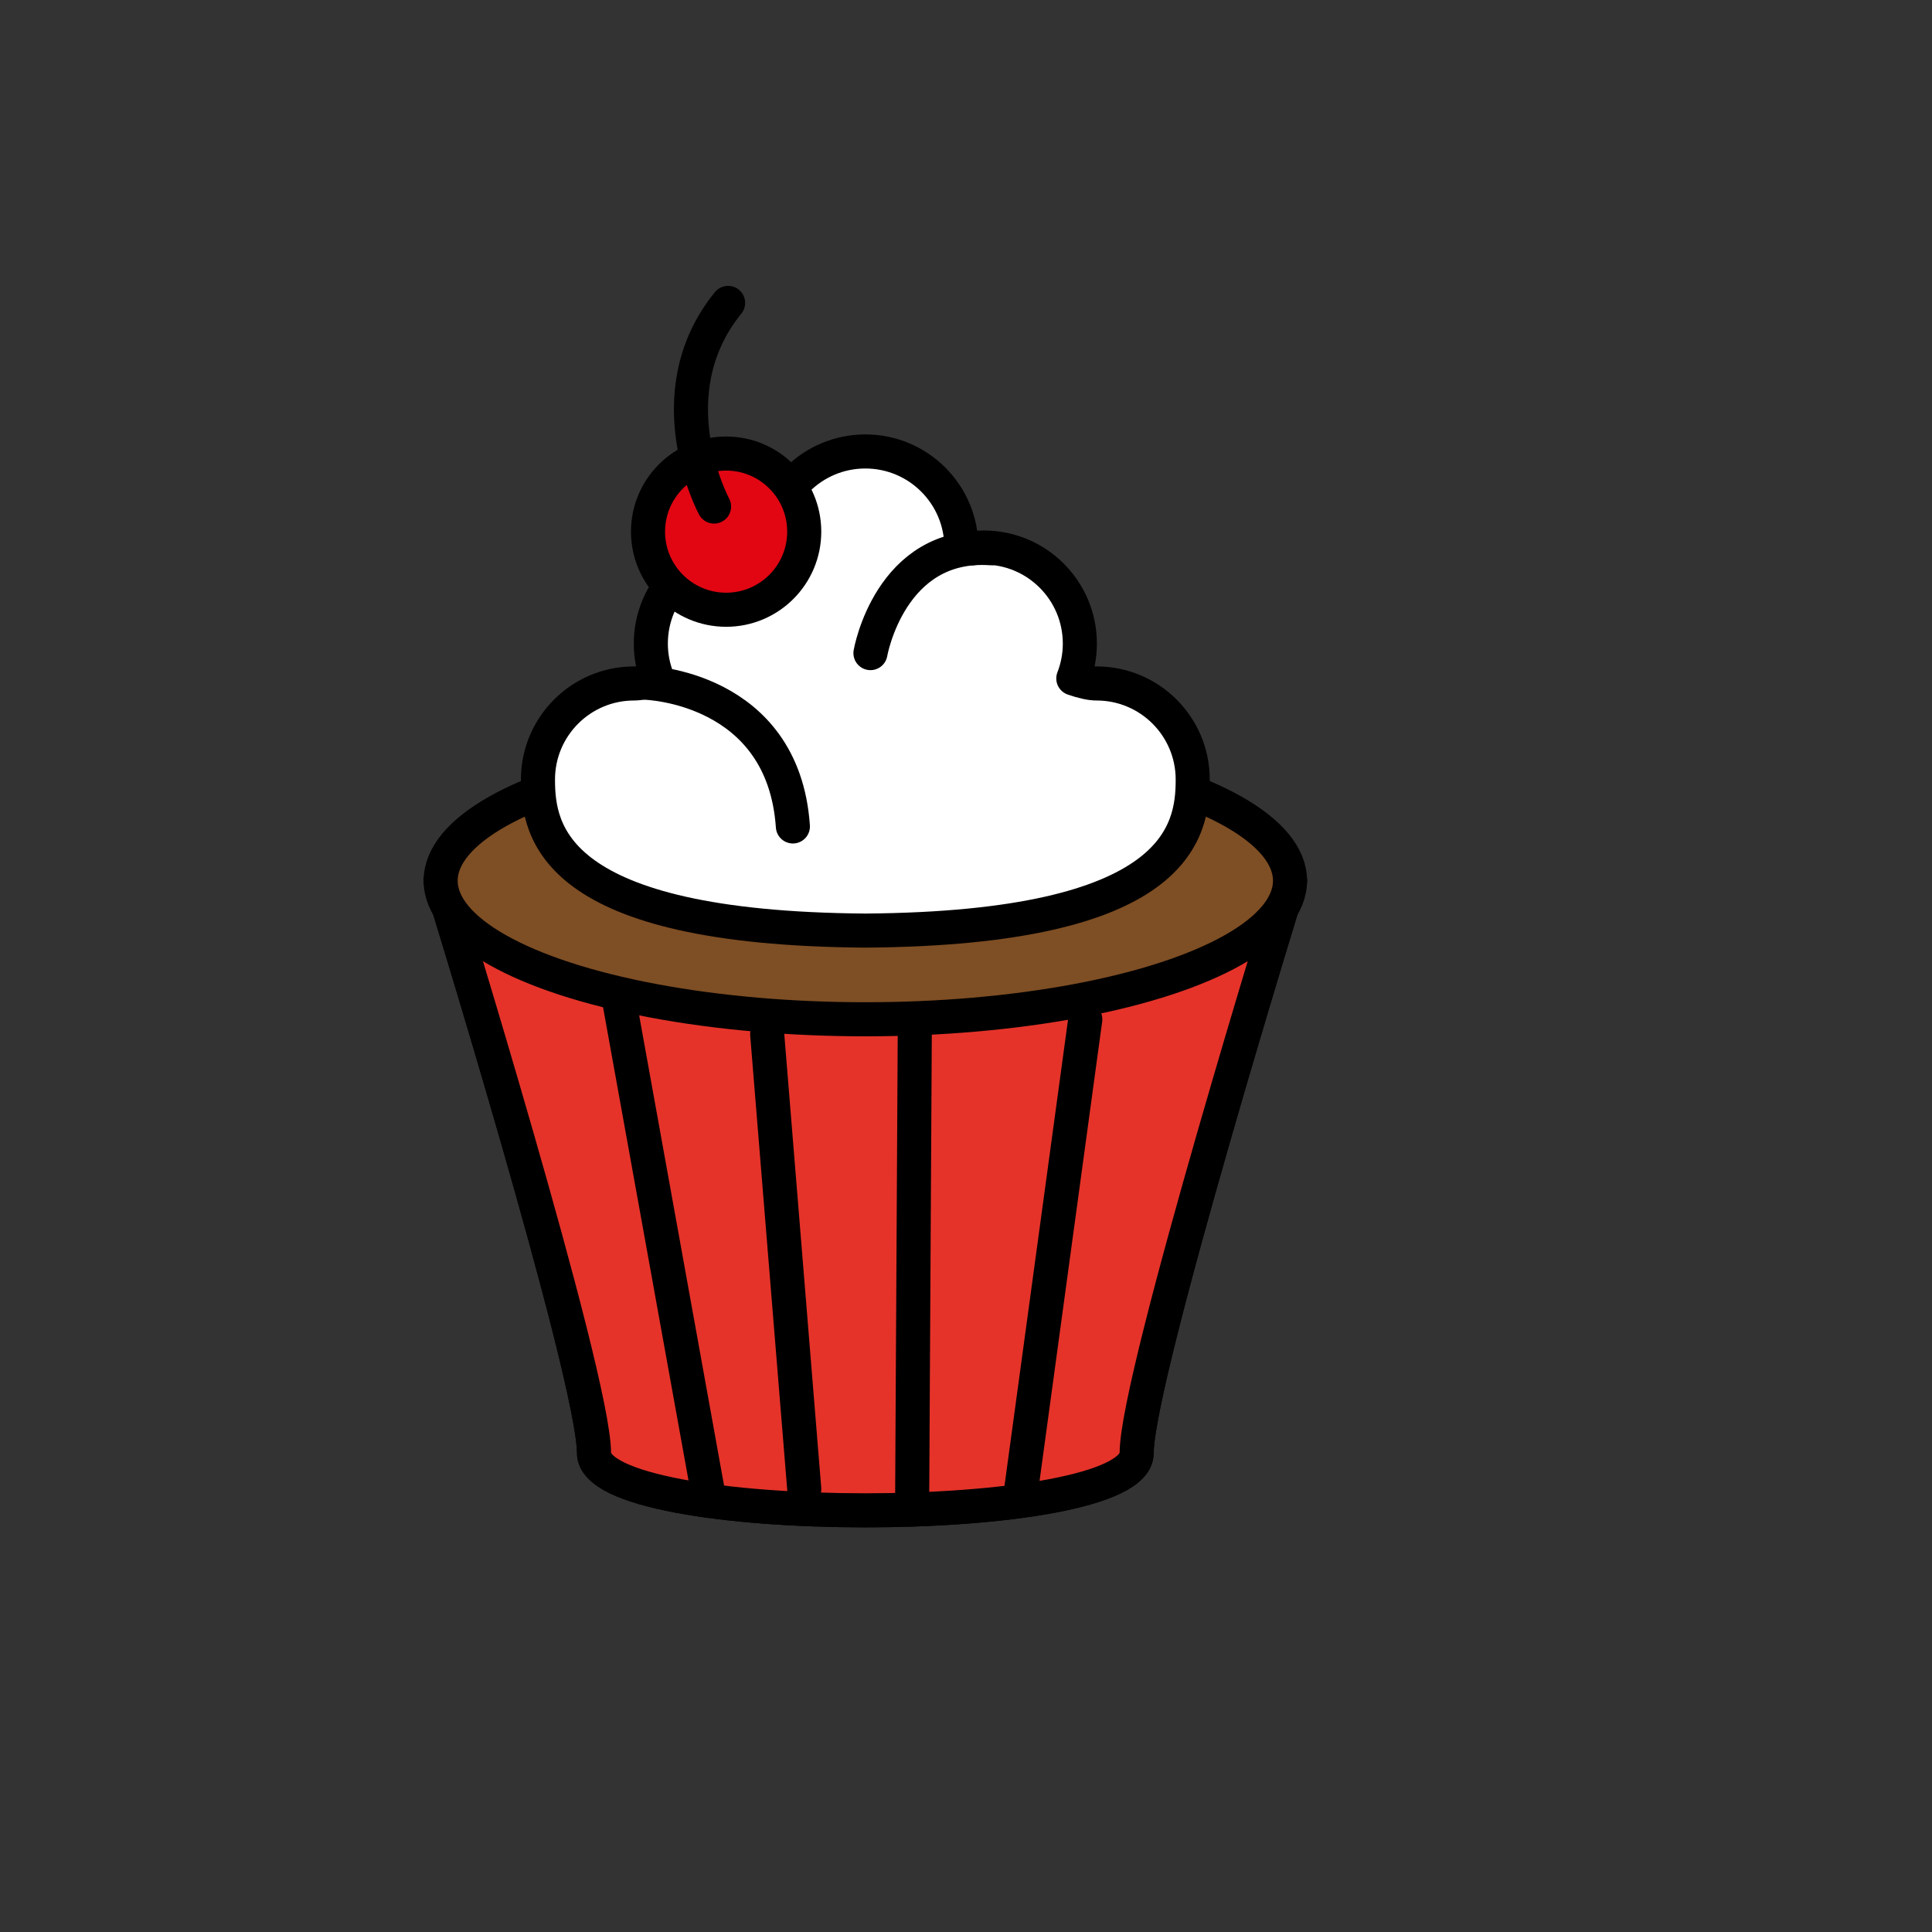 <?xml version="1.0" encoding="utf-8"?>
<!-- Generator: Adobe Illustrator 16.0.0, SVG Export Plug-In . SVG Version: 6.00 Build 0)  -->
<!DOCTYPE svg PUBLIC "-//W3C//DTD SVG 1.1//EN" "http://www.w3.org/Graphics/SVG/1.1/DTD/svg11.dtd">
<svg version="1.1" xmlns="http://www.w3.org/2000/svg" xmlns:xlink="http://www.w3.org/1999/xlink" x="0px" y="0px"
	 width="453.543px" height="453.543px" viewBox="0 0 453.543 453.543" enable-background="new 0 0 453.543 453.543"
	 xml:space="preserve">
<rect x="0" y="0" width="453.543" height="453.543" fill="#333333" stroke="none"/>
<g id="kvadrat">
	<rect x="453.543" fill="none" width="453.545" height="453.543"/>
</g>
<g id="Layer_1">
</g>
<g id="Layer_2">
	
		<path fill="#7E4E24" stroke="#000000" stroke-width="8" stroke-linecap="round" stroke-linejoin="round" stroke-miterlimit="10" d="
		M302.837,206.75c0,0-36,116.364-36,134.33c0,17.966-127.393,17.966-127.393,0c0-17.965-36-134.33-36-134.33"/>
	
		<path fill="#E5332A" stroke="#000000" stroke-width="8" stroke-linecap="round" stroke-linejoin="round" stroke-miterlimit="10" d="
		M302.837,206.75c0,0-36,116.364-36,134.33c0,17.966-127.393,17.966-127.393,0c0-17.965-36-134.33-36-134.33"/>
	
		<ellipse fill="#7E4E24" stroke="#000000" stroke-width="8" stroke-linecap="round" stroke-linejoin="round" stroke-miterlimit="10" cx="203.141" cy="206.75" rx="99.696" ry="32.53"/>
	
		<path fill="#FFFFFF" stroke="#000000" stroke-width="8" stroke-linecap="round" stroke-linejoin="round" stroke-miterlimit="10" d="
		M257.442,160.447c-1.438,0-3.307-0.429-5.48-1.181c0.989-2.537,1.536-5.295,1.536-8.182c0-12.455-10.096-22.551-22.549-22.551
		c-1.818,0-3.582,0.221-5.273,0.626c0.006-0.208,0.016-0.417,0.016-0.626c0-12.455-10.096-22.551-22.551-22.551
		s-22.551,10.096-22.551,22.551c0,0.21,0.01,0.418,0.016,0.626c-1.692-0.406-3.457-0.626-5.273-0.626
		c-12.454,0-22.551,10.097-22.551,22.551c0,2.887,0.549,5.645,1.537,8.182c-2.174,0.752-4.042,1.181-5.479,1.181
		c-12.454,0-22.551,10.096-22.551,22.551c0,12.305,3.44,34.921,76.853,35.461c73.412-0.541,76.852-23.156,76.852-35.461
		C279.992,170.543,269.896,160.447,257.442,160.447z"/>
	
		<circle fill="#E20613" stroke="#000000" stroke-width="8" stroke-linecap="round" stroke-linejoin="round" stroke-miterlimit="10" cx="170.461" cy="124.807" r="18.335"/>
	<path fill="none" stroke="#000000" stroke-width="8" stroke-linecap="round" stroke-linejoin="round" stroke-miterlimit="10" d="
		M167.631,118.913c0,0-14.18-26.297,3.291-47.805"/>
	
		<path fill="#7E4E24" stroke="#000000" stroke-width="8" stroke-linecap="round" stroke-linejoin="round" stroke-miterlimit="10" d="
		M103.444,206.75"/>
	
		<path fill="#FFFFFF" stroke="#000000" stroke-width="8" stroke-linecap="round" stroke-linejoin="round" stroke-miterlimit="10" d="
		M151.527,160.274c0,0,32.336,0.831,34.606,33.735"/>
	
		<path fill="#FFFFFF" stroke="#000000" stroke-width="8" stroke-linecap="round" stroke-linejoin="round" stroke-miterlimit="10" d="
		M204.341,153.319c0,0,4.564-26.298,28.362-24.611"/>
	
		<line fill="none" stroke="#000000" stroke-width="8" stroke-linecap="round" stroke-linejoin="round" stroke-miterlimit="10" x1="145.445" y1="235.402" x2="166.563" y2="352.344"/>
	
		<line fill="none" stroke="#000000" stroke-width="8" stroke-linecap="round" stroke-linejoin="round" stroke-miterlimit="10" x1="180.098" y1="242.757" x2="188.801" y2="349.563"/>
	
		<line fill="none" stroke="#000000" stroke-width="8" stroke-linecap="round" stroke-linejoin="round" stroke-miterlimit="10" x1="214.744" y1="242.757" x2="214.119" y2="354.372"/>
	
		<line fill="none" stroke="#000000" stroke-width="8" stroke-linecap="round" stroke-linejoin="round" stroke-miterlimit="10" x1="254.775" y1="239.281" x2="239.74" y2="349.563"/>
	<g id="rdeča7bela">
	</g>
</g>
</svg>
